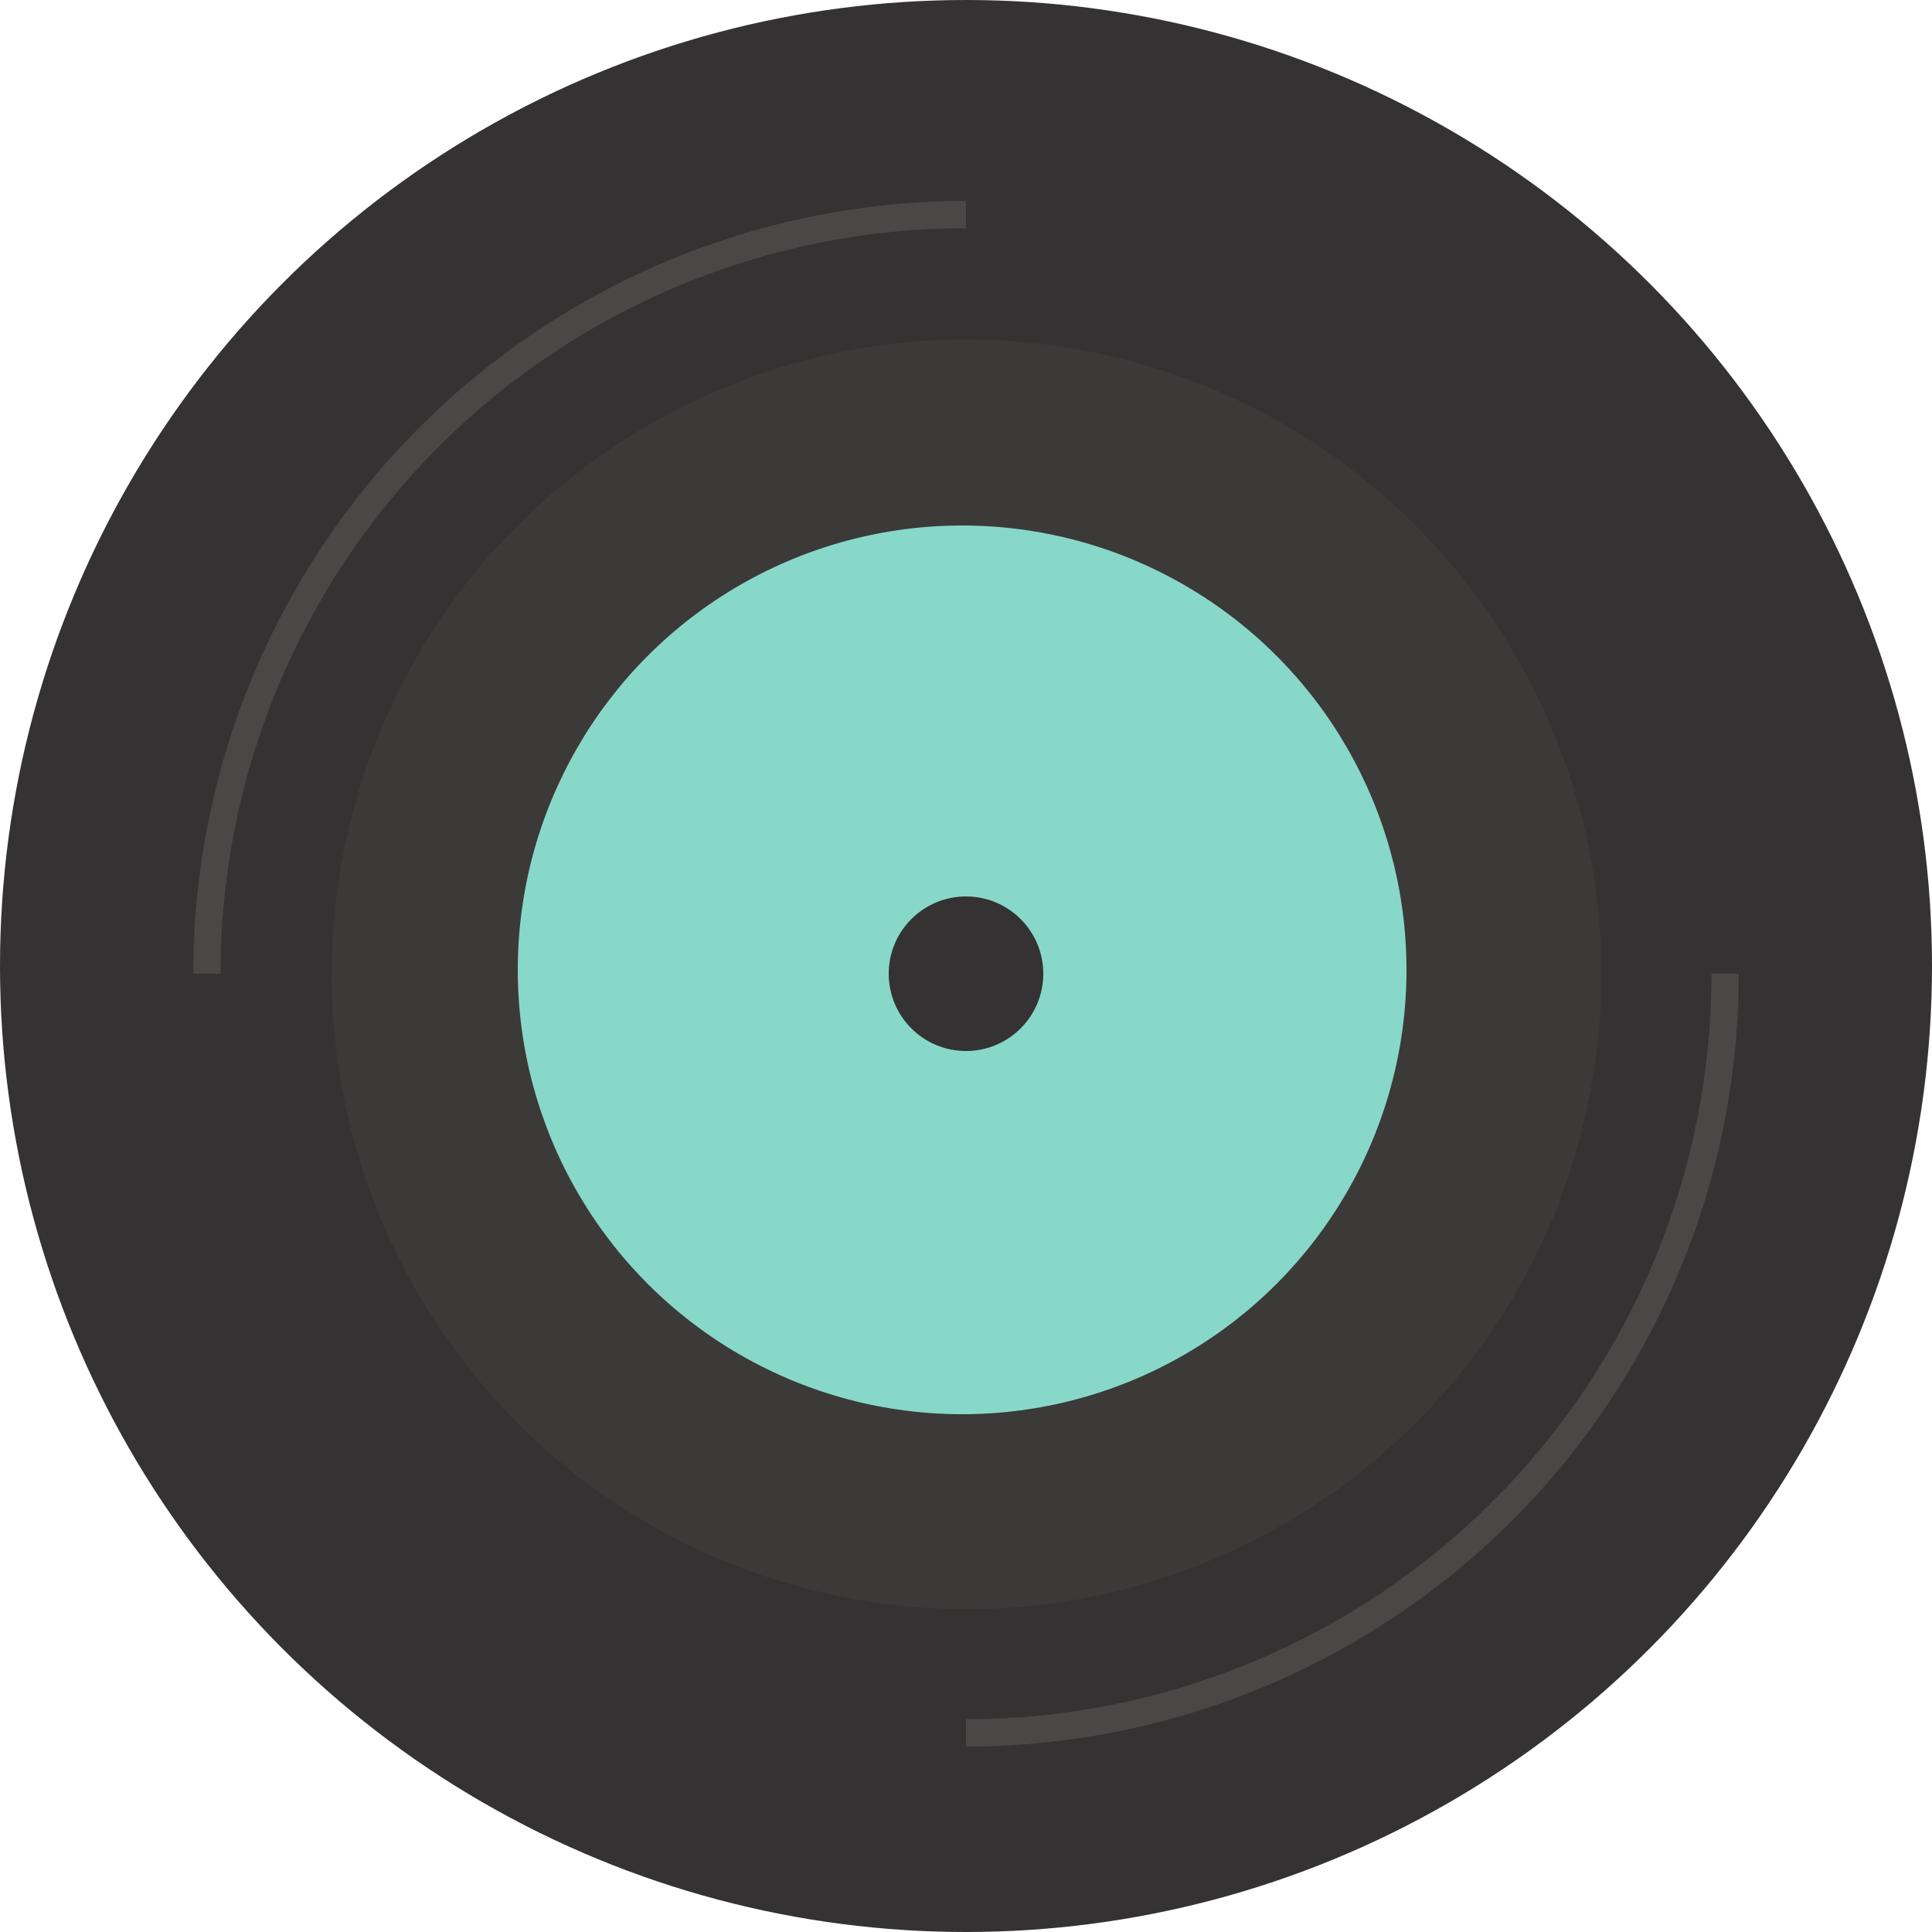 <svg width="250" height="250" viewBox="0 0 250 250" fill="none" xmlns="http://www.w3.org/2000/svg">
<circle cx="125" cy="125" r="125" fill="#343232"/>
<path d="M125 226C138.132 226 151.136 223.413 163.268 218.388C175.401 213.362 186.425 205.997 195.711 196.711C204.997 187.425 212.362 176.401 217.388 164.268C222.413 152.136 225 139.132 225 126H221.47C221.47 138.669 218.975 151.213 214.126 162.917C209.278 174.622 202.173 185.256 193.214 194.214C184.256 203.173 173.622 210.278 161.917 215.126C150.213 219.975 137.669 222.47 125 222.47L125 226Z" fill="#4A4747"/>
<path d="M125 26C111.868 26 98.864 28.587 86.732 33.612C74.599 38.638 63.575 46.004 54.289 55.289C45.004 64.575 37.638 75.599 32.612 87.732C27.587 99.864 25 112.868 25 126L28.53 126C28.53 113.331 31.025 100.787 35.873 89.083C40.722 77.378 47.828 66.744 56.785 57.785C65.744 48.828 76.378 41.722 88.083 36.873C99.787 32.025 112.331 29.53 125 29.53L125 26Z" fill="#4A4747"/>
<path d="M142.998 45.921C187.267 55.818 215.131 99.729 205.234 143.998C195.337 188.267 151.426 216.131 107.157 206.234C62.887 196.337 35.023 152.426 44.921 108.157C54.818 63.887 98.729 36.023 142.998 45.921ZM122.794 136.29C128.434 137.551 134.029 134.001 135.29 128.36C136.551 122.72 133.001 117.126 127.36 115.865C121.72 114.604 116.126 118.154 114.865 123.794C113.604 129.434 117.154 135.029 122.794 136.29Z" fill="#3C3939"/>
<circle cx="124.5" cy="125.5" r="57.5" fill="#87D8C8"/>
<circle cx="125" cy="126" r="10" fill="#343232"/>
</svg>
